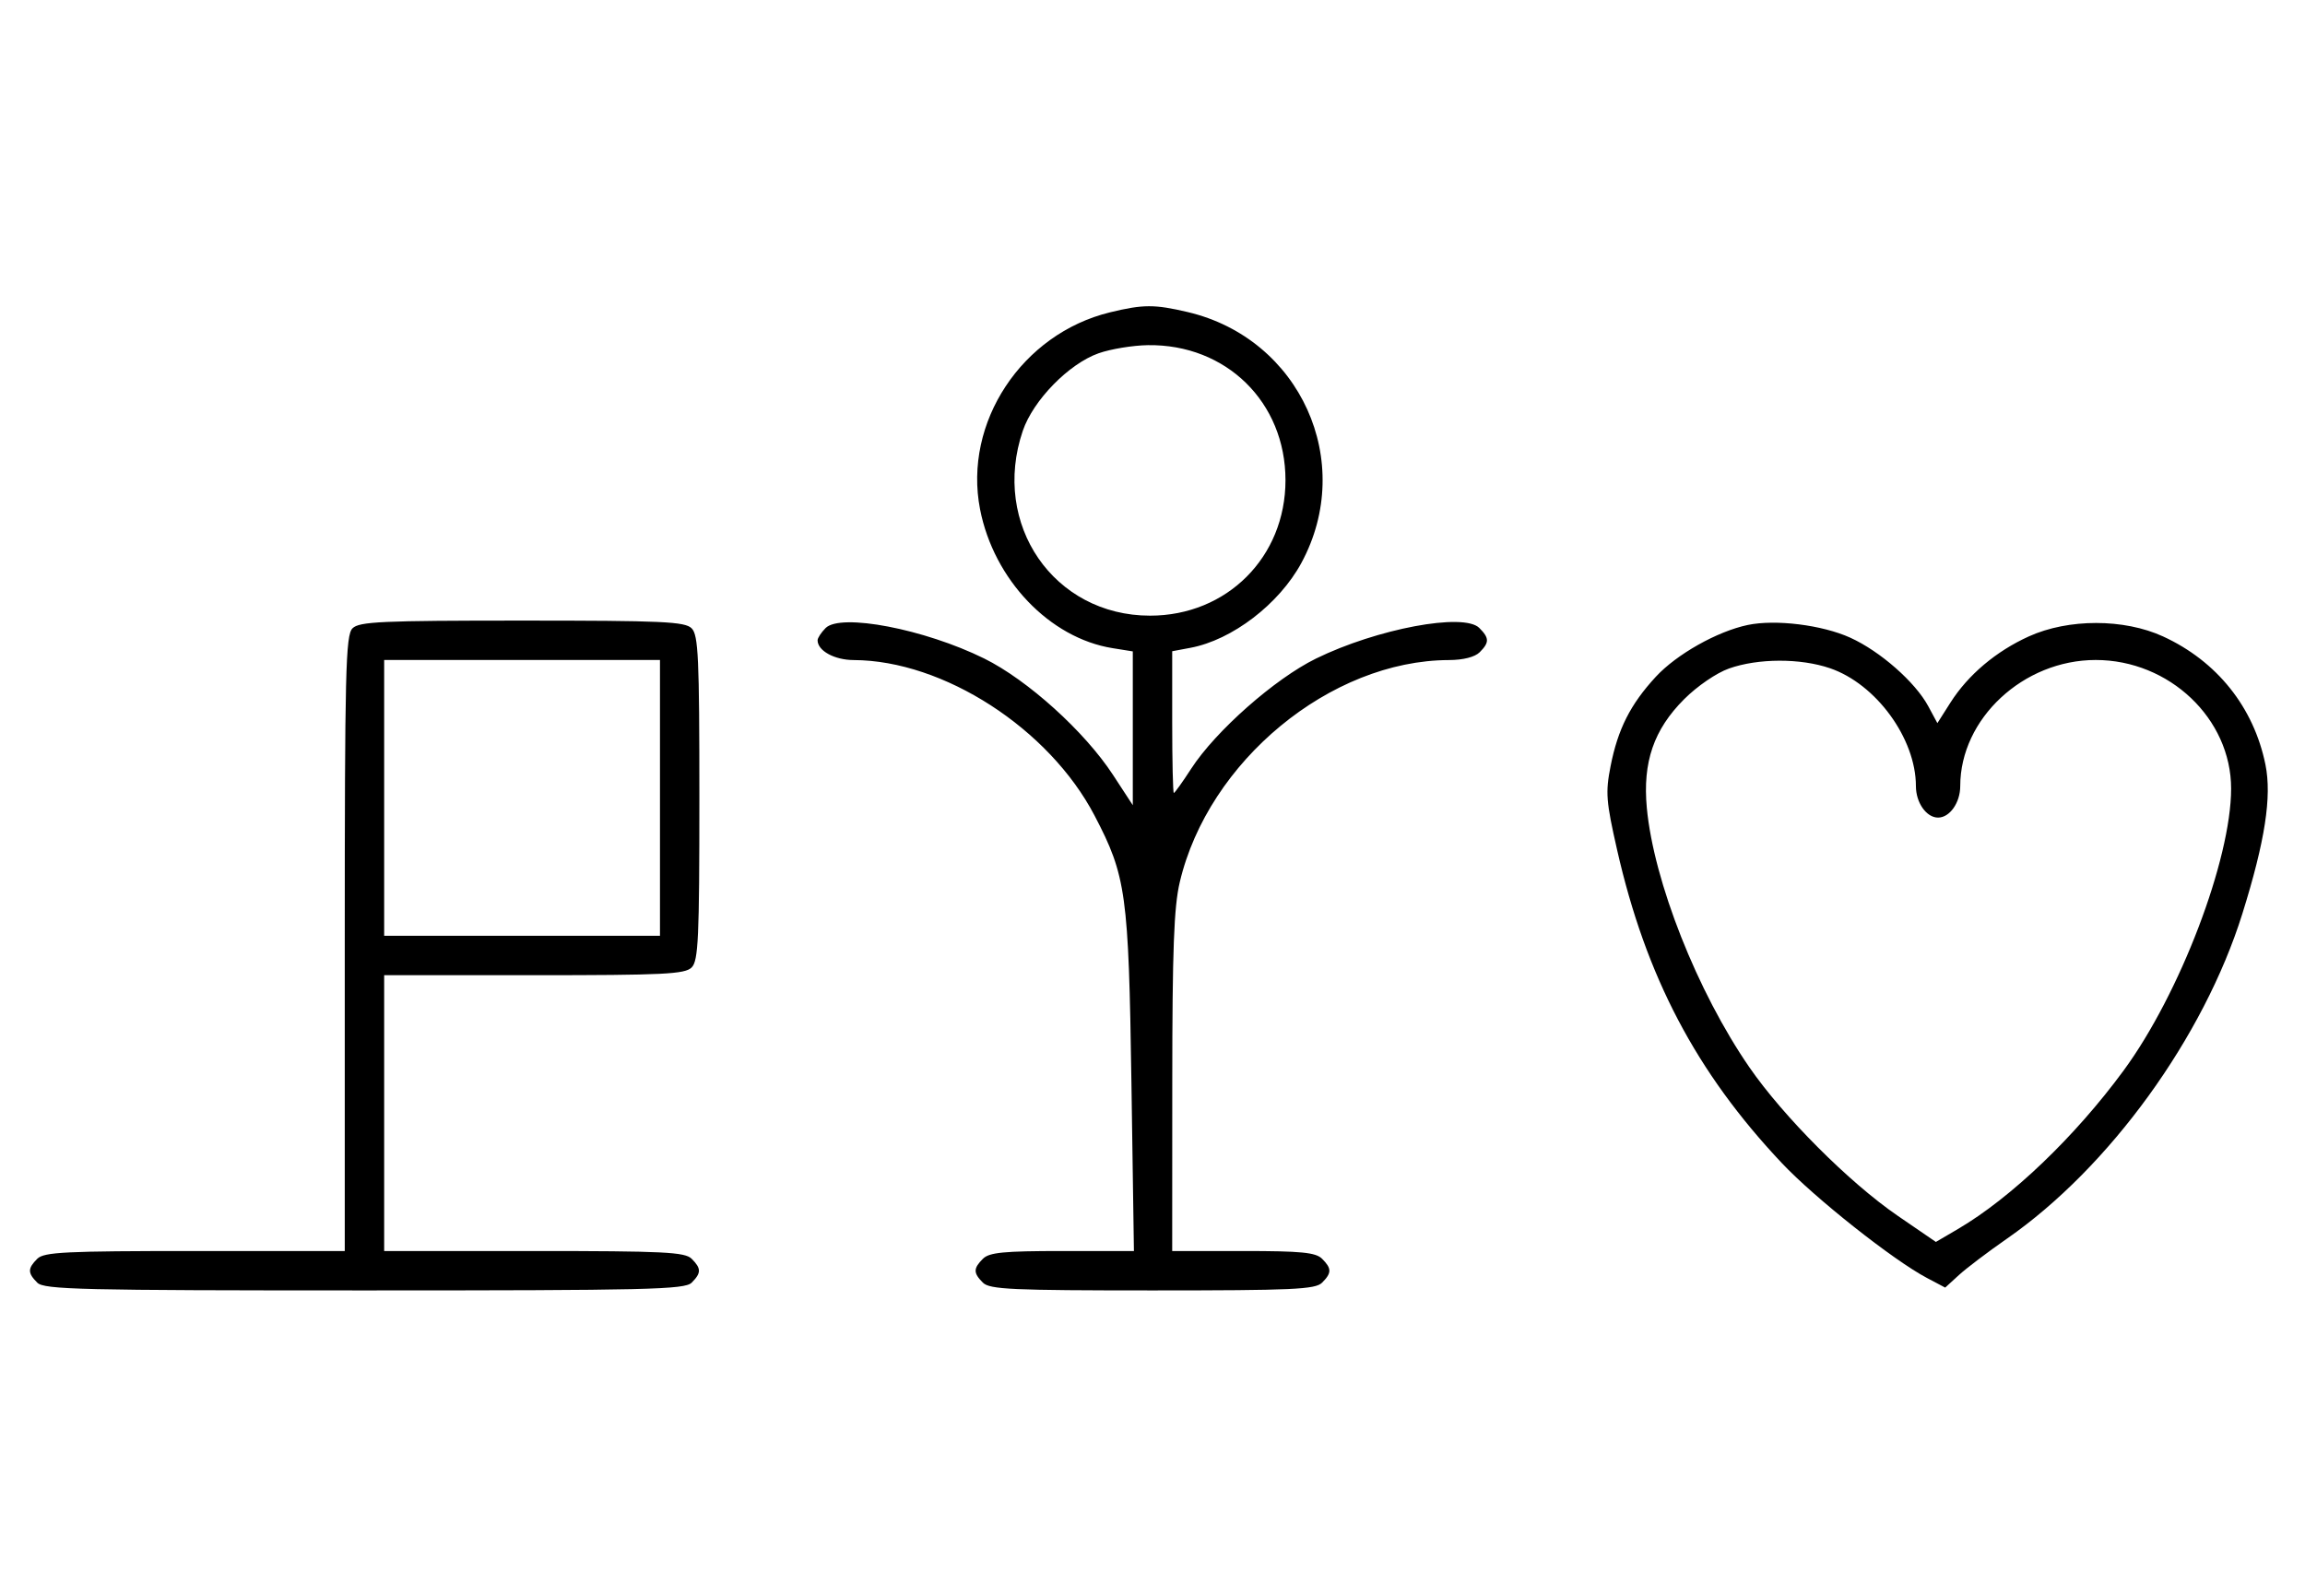 <svg xmlns="http://www.w3.org/2000/svg" width="468" height="324" viewBox="0 0 468 324" version="1.1">
	<path d="M 225.384 63.412 C 207.475 67.758, 195.559 85.807, 198.987 103.396 C 201.770 117.681, 213.103 129.554, 225.908 131.601 L 230 132.256 230 147.869 L 230 163.483 225.965 157.307 C 220.214 148.506, 208.622 138.039, 199.806 133.687 C 187.724 127.723, 170.687 124.455, 167.627 127.515 C 166.732 128.411, 166 129.529, 166 130 C 166 132.122, 169.426 134.001, 173.321 134.015 C 191.563 134.079, 213.005 147.924, 222.243 165.603 C 228.663 177.890, 229.154 181.443, 229.721 219.750 L 230.228 254 215.686 254 C 203.798 254, 200.856 254.287, 199.571 255.571 C 197.598 257.545, 197.598 258.455, 199.571 260.429 C 200.936 261.793, 205.463 262, 234 262 C 262.537 262, 267.064 261.793, 268.429 260.429 C 270.402 258.455, 270.402 257.545, 268.429 255.571 C 267.145 254.288, 264.212 254, 252.429 254 L 238 254 238.015 219.750 C 238.026 192.762, 238.349 184.144, 239.537 179.103 C 245.323 154.559, 270.127 134.091, 294.179 134.015 C 297.082 134.006, 299.453 133.404, 300.429 132.429 C 302.418 130.439, 302.404 129.547, 300.348 127.491 C 297.202 124.345, 279.553 127.657, 267.194 133.713 C 258.837 137.809, 246.816 148.418, 241.850 156.081 C 240.097 158.787, 238.514 161, 238.332 161 C 238.149 161, 238 154.525, 238 146.611 L 238 132.223 241.703 131.528 C 250.178 129.938, 259.709 122.644, 264.232 114.288 C 275.343 93.761, 264.001 68.740, 241.147 63.360 C 234.397 61.772, 232.111 61.779, 225.384 63.412 M 223.054 71.728 C 217.018 73.859, 209.781 81.260, 207.667 87.463 C 201.198 106.450, 213.964 125, 233.500 125 C 249.108 125, 261 113.108, 261 97.500 C 261 81.670, 248.965 69.854, 233.072 70.079 C 230.007 70.122, 225.499 70.864, 223.054 71.728 M 71.571 127.571 C 70.176 128.966, 70 136.152, 70 191.571 L 70 254 39.571 254 C 13.242 254, 8.931 254.212, 7.571 255.571 C 5.598 257.545, 5.598 258.455, 7.571 260.429 C 8.968 261.825, 16.372 262, 74 262 C 131.628 262, 139.032 261.825, 140.429 260.429 C 142.402 258.455, 142.402 257.545, 140.429 255.571 C 139.069 254.212, 134.758 254, 108.429 254 L 78 254 78 226 L 78 198 108.429 198 C 134.758 198, 139.069 197.788, 140.429 196.429 C 141.793 195.064, 142 190.537, 142 162 C 142 133.463, 141.793 128.936, 140.429 127.571 C 139.064 126.207, 134.537 126, 106 126 C 77.463 126, 72.936 126.207, 71.571 127.571 M 354.873 126.888 C 348.674 128.182, 340.395 132.847, 336.180 137.421 C 331.025 143.013, 328.489 148.025, 327.010 155.544 C 325.953 160.916, 326.089 162.678, 328.323 172.519 C 334.171 198.280, 344.392 217.718, 361.788 236.158 C 368.488 243.261, 384.402 255.858, 391.229 259.463 L 394.946 261.426 397.723 258.885 C 399.250 257.487, 403.650 254.155, 407.500 251.481 C 428.288 237.037, 447.441 210.592, 455.286 185.500 C 459.885 170.789, 461.288 161.720, 459.967 155.238 C 457.595 143.595, 450.120 134.240, 439.175 129.216 C 431.256 125.581, 419.969 125.577, 411.946 129.205 C 405.273 132.223, 399.589 137.021, 396.005 142.662 L 393.360 146.824 391.503 143.377 C 388.873 138.492, 381.737 132.223, 375.675 129.472 C 369.980 126.886, 360.510 125.710, 354.873 126.888 M 78 162 L 78 190 106 190 L 134 190 134 162 L 134 134 106 134 L 78 134 78 162 M 351.054 135.728 C 348.517 136.623, 344.606 139.299, 341.948 141.957 C 335.771 148.133, 333.502 154.735, 334.365 164.020 C 335.753 178.951, 344.608 201.354, 355.185 216.693 C 362.082 226.695, 375.474 240.104, 385.282 246.829 L 393.055 252.158 397.520 249.541 C 408.326 243.208, 421.290 230.807, 431.180 217.342 C 442.596 201.799, 453 174.511, 453 160.113 C 453 145.916, 440.451 134, 425.500 134 C 410.803 134, 398 145.922, 398 159.607 C 398 162.970, 395.867 166, 393.500 166 C 391.133 166, 389 162.970, 389 159.607 C 389 149.949, 380.912 138.862, 371.537 135.667 C 365.516 133.616, 356.964 133.641, 351.054 135.728 " stroke="none" fill="black" fill-rule="evenodd"/>
</svg>